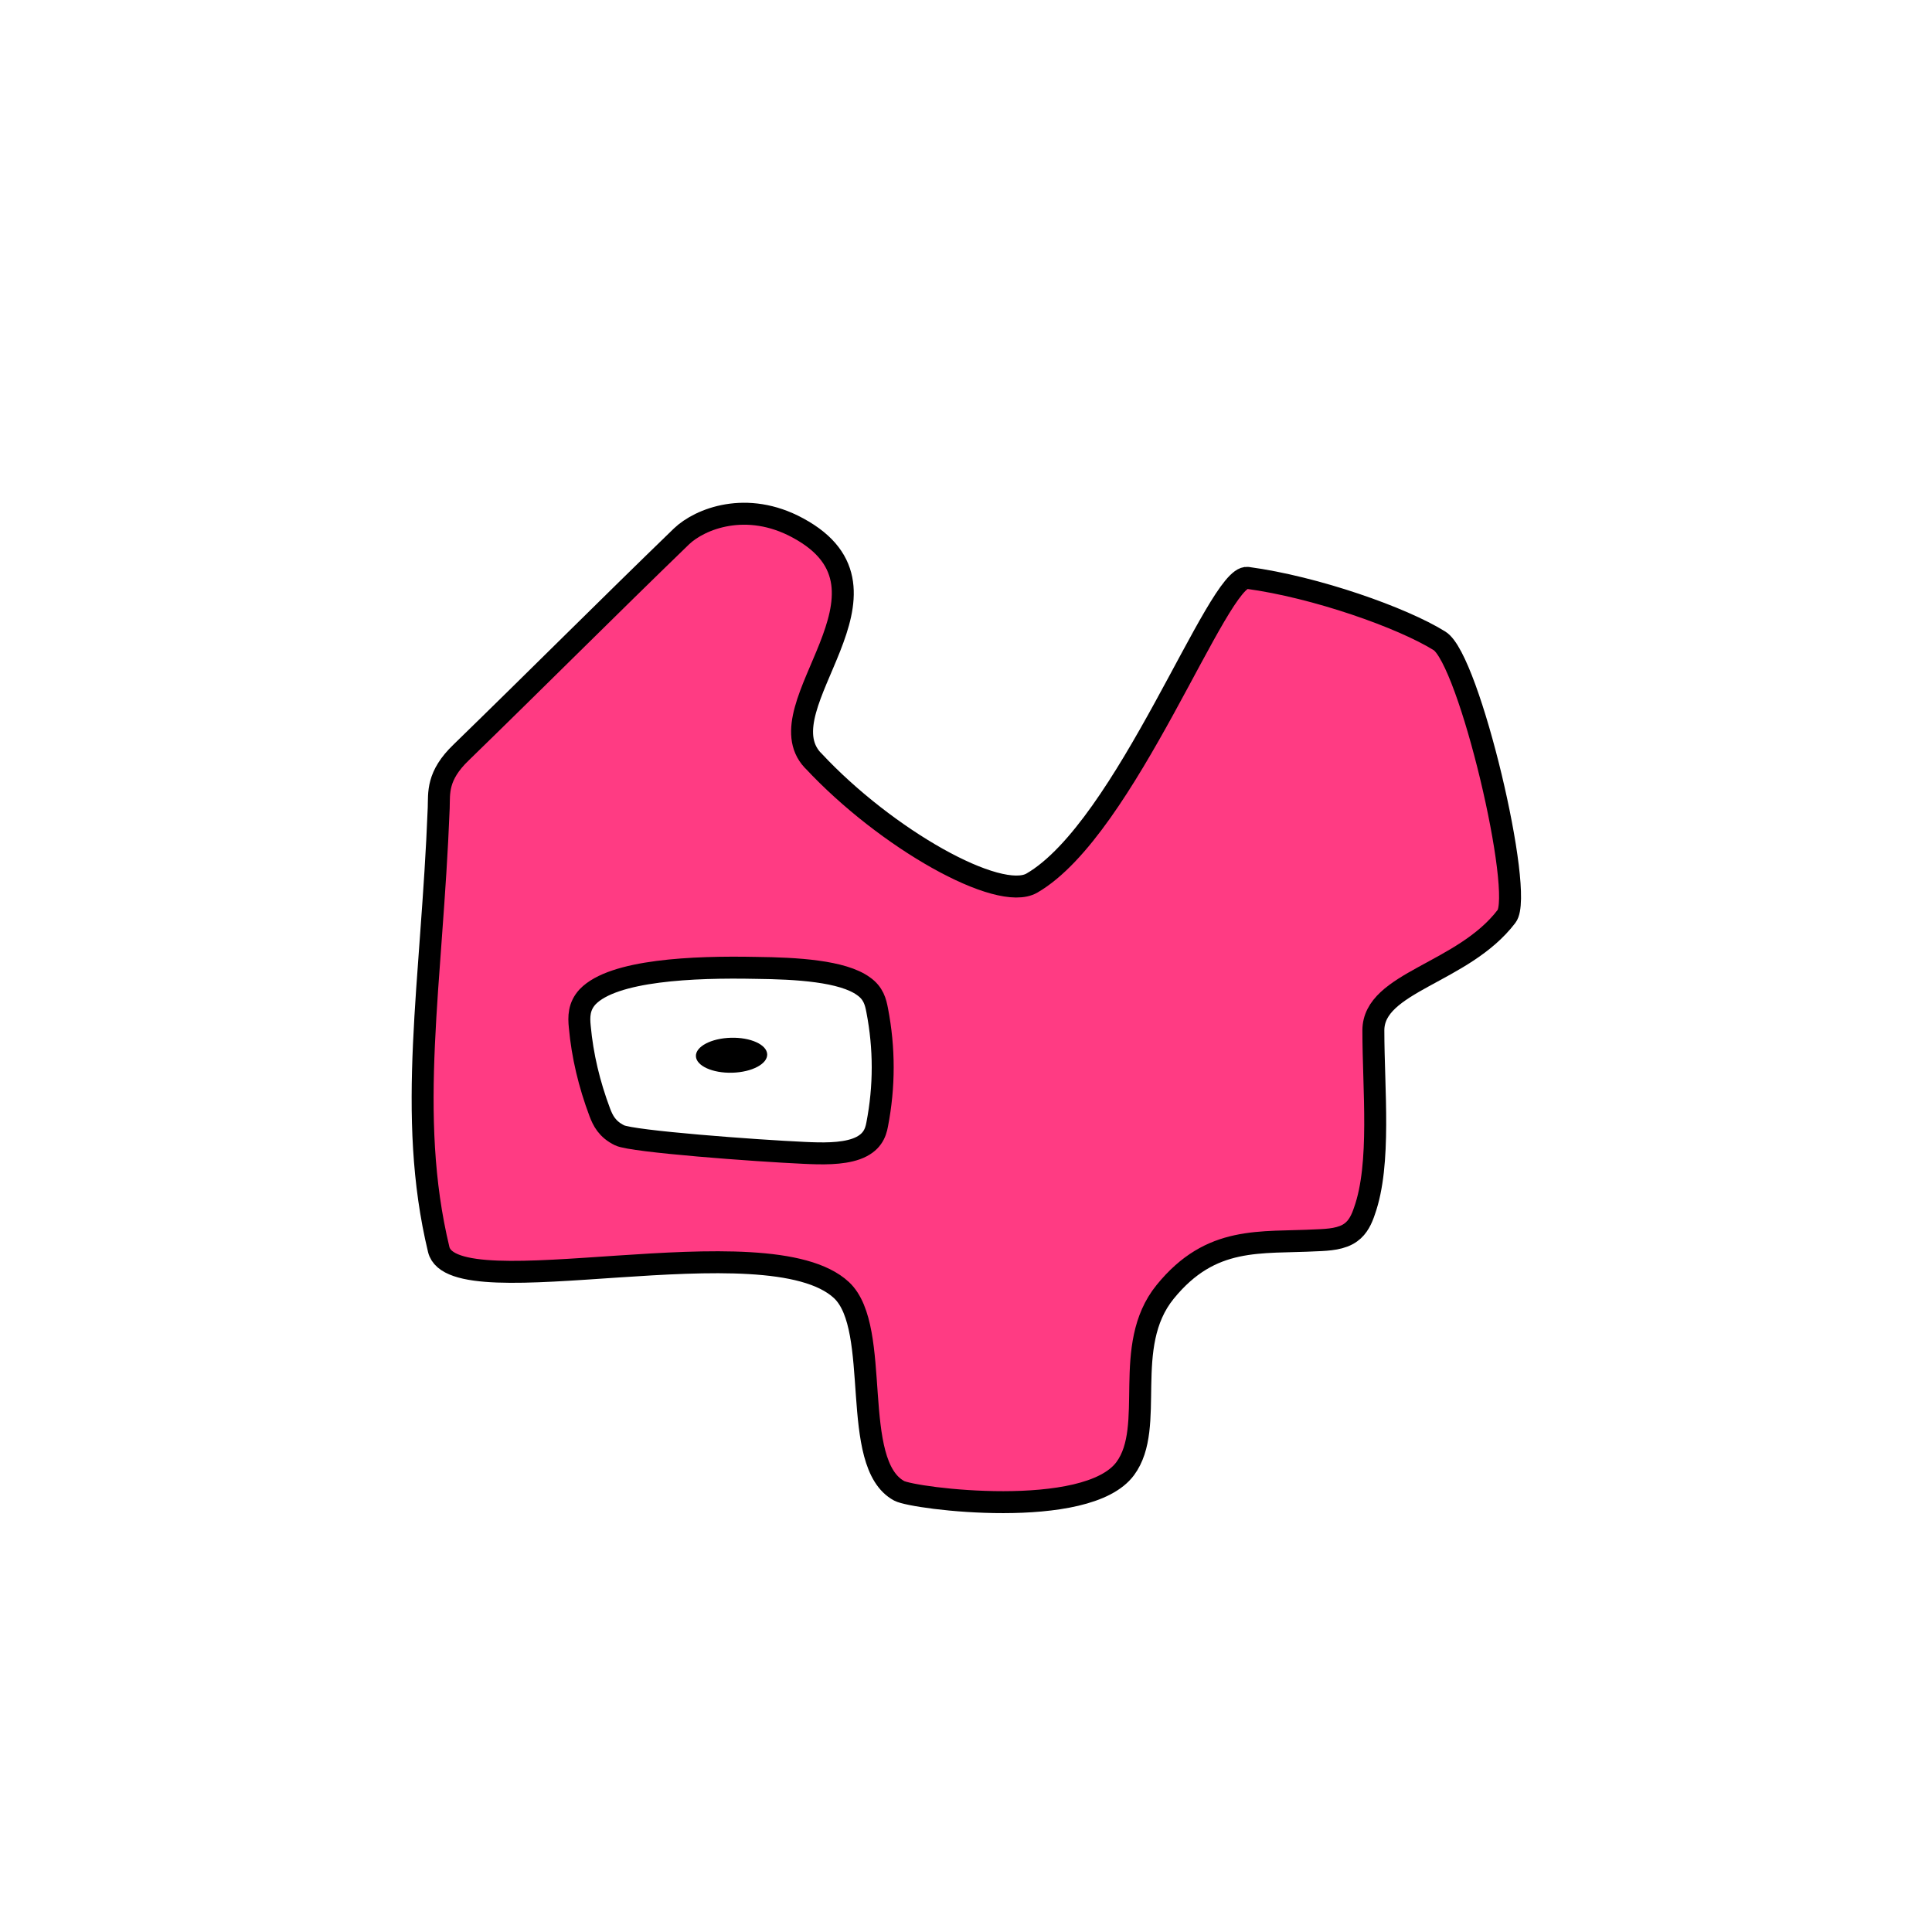 <svg width="1760" height="1760" viewBox="0 0 1760 1760" fill="none" xmlns="http://www.w3.org/2000/svg">
<rect width="1760" height="1760" fill="white"/>
<path d="M740.33 692.521C694.461 643.129 832.545 537.972 726.951 481.012C680.127 455.519 637.603 472.647 620.88 488.58C552.554 554.702 489.007 618.433 420.204 685.351C397.747 706.861 400.136 722.395 399.658 735.938C393.447 896.461 370.034 1015.16 399.658 1138.24C413.037 1193.21 699.239 1112.35 766.609 1175.29C803.877 1210.34 773.298 1333.42 819.167 1358.12C832.545 1365.29 990.219 1385.2 1025.1 1337.8C1053.29 1299.56 1021.28 1226.27 1061.41 1176.88C1103.46 1125.1 1147.89 1132.67 1199.5 1129.88C1210.49 1129.48 1222.43 1128.68 1230.55 1122.71C1237.24 1117.93 1240.59 1110.36 1242.98 1103.19C1258.27 1060.17 1251.1 992.457 1251.1 938.683C1251.1 894.469 1332.8 886.902 1372.46 834.722C1388.7 813.611 1338.54 600.508 1311.3 583.778C1277.38 562.667 1198.54 534.785 1136.43 526.42C1109.67 522.835 1026.05 754.659 940.05 804.449C909.949 821.975 807.222 764.219 740.807 692.919L740.33 692.521Z" fill="#FF3B83" stroke="black" stroke-width="20" stroke-miterlimit="10"/>
<path d="M732.205 1050.21C748.45 1051.01 766.607 1051.41 779.985 1046.63C794.319 1041.45 797.664 1032.29 799.097 1024.32C805.786 989.666 805.786 955.012 799.097 920.358C797.664 912.79 795.753 904.823 786.674 898.45C767.562 884.508 725.516 882.119 688.725 881.721C631.389 880.526 558.764 883.713 535.352 908.01C527.229 916.773 527.229 926.333 528.185 935.495C530.574 961.784 536.785 987.674 546.341 1013.17C549.208 1020.73 553.03 1028.7 564.497 1034.28C575.965 1039.85 688.248 1048.22 732.205 1050.21Z" fill="white" stroke="black" stroke-width="20" stroke-miterlimit="10"/>
<path d="M667.057 977.217C684.991 976.721 699.246 969.19 698.896 960.395C698.546 951.6 683.724 944.873 665.79 945.369C647.856 945.865 633.601 953.396 633.951 962.191C634.301 970.986 649.123 977.713 667.057 977.217Z" fill="black"/>
</svg>
